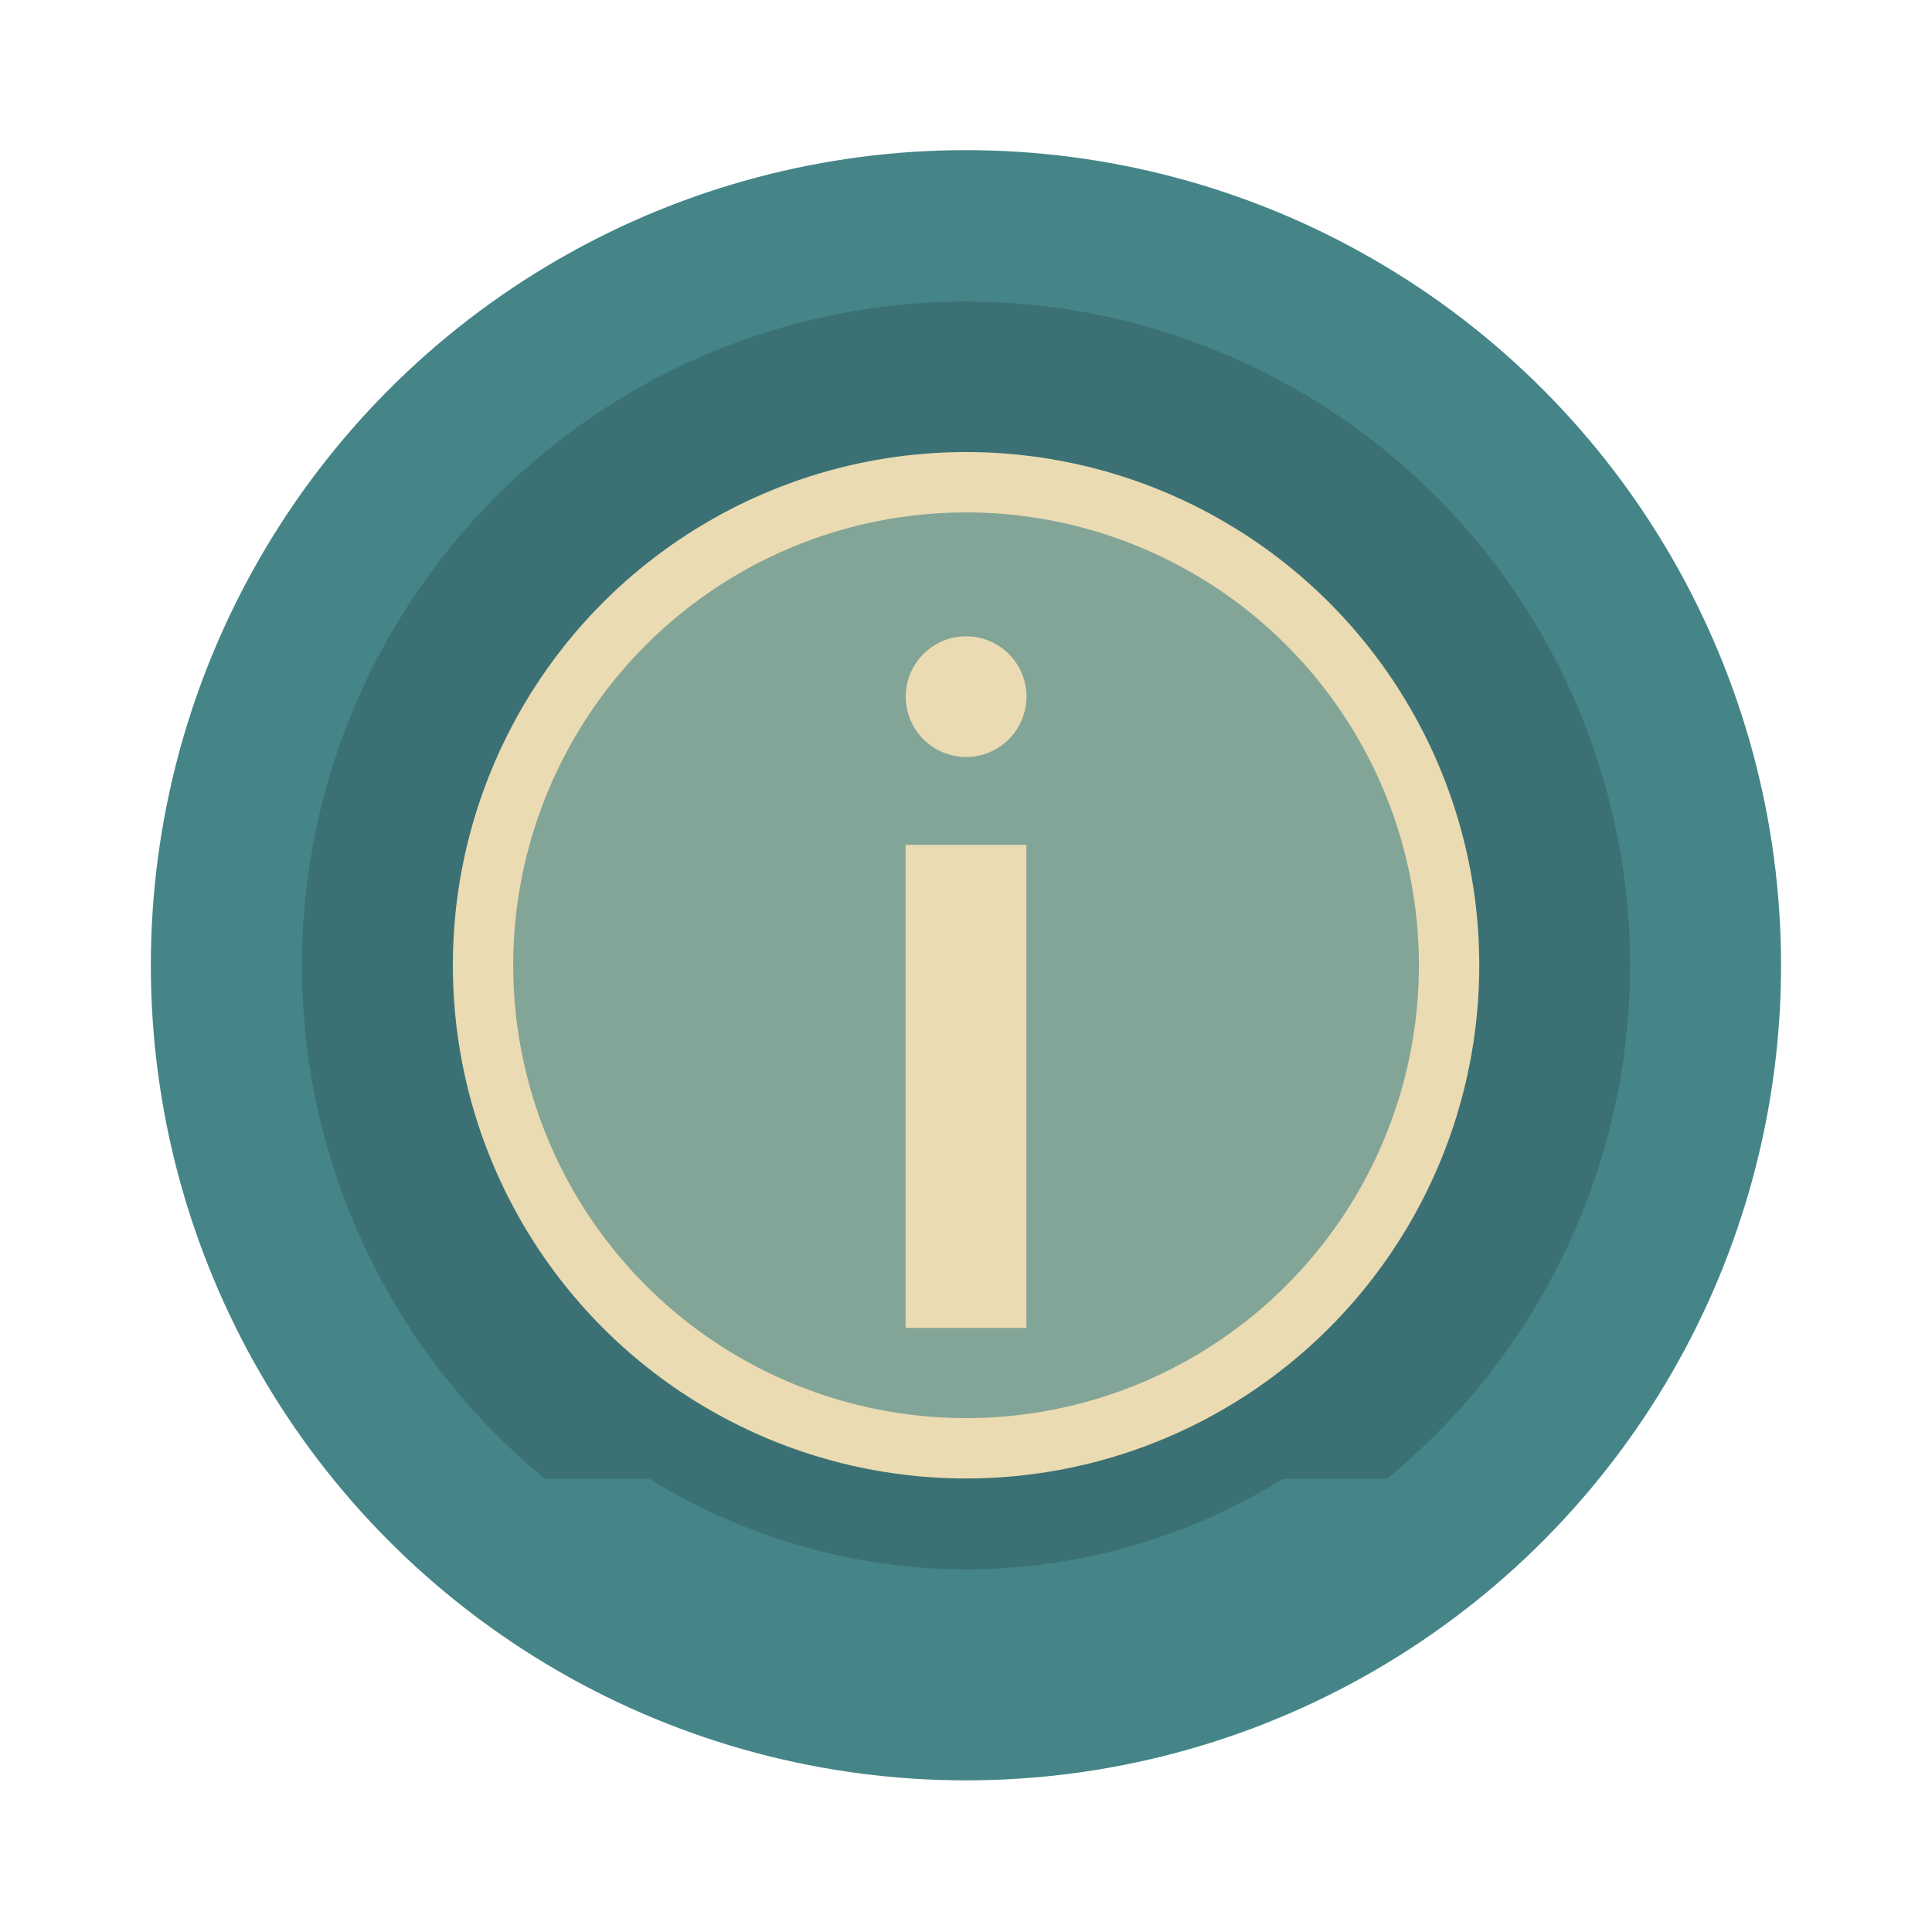<svg width="64" height="64" version="1.1" viewBox="0 0 16.933 16.933" xmlns="http://www.w3.org/2000/svg">
    <g transform="translate(0 -280.07)">
        <circle cx="8.466" cy="288.53" r="7.144" fill="#458588" style="paint-order:stroke markers fill" />
        <path
            d="M8.467 282.713a5.82 5.82 0 0 0-5.821 5.82 5.82 5.82 0 0 0 2.131 4.498h.915a5.292 5.292 0 0 0 2.775.794 5.292 5.292 0 0 0 2.78-.794h.908a5.82 5.82 0 0 0 2.132-4.498 5.82 5.82 0 0 0-5.82-5.82z"
            opacity=".15" paint-order="stroke markers fill" />
        <circle cx="8.467" cy="288.53" r="4.498" fill="#ebdbb2" paint-order="markers stroke fill" />
        <circle cx="8.467" cy="288.53" r="3.969" fill="#83a598" paint-order="markers stroke fill" />
        <path d="M7.937 287.475v4.233h1.059v-4.233zM8.996 286.152a.529.529 0 1 1-1.057.001.529.529 0 0 1 1.057 0z"
            fill="#ebdbb2" />
    </g>
</svg>
